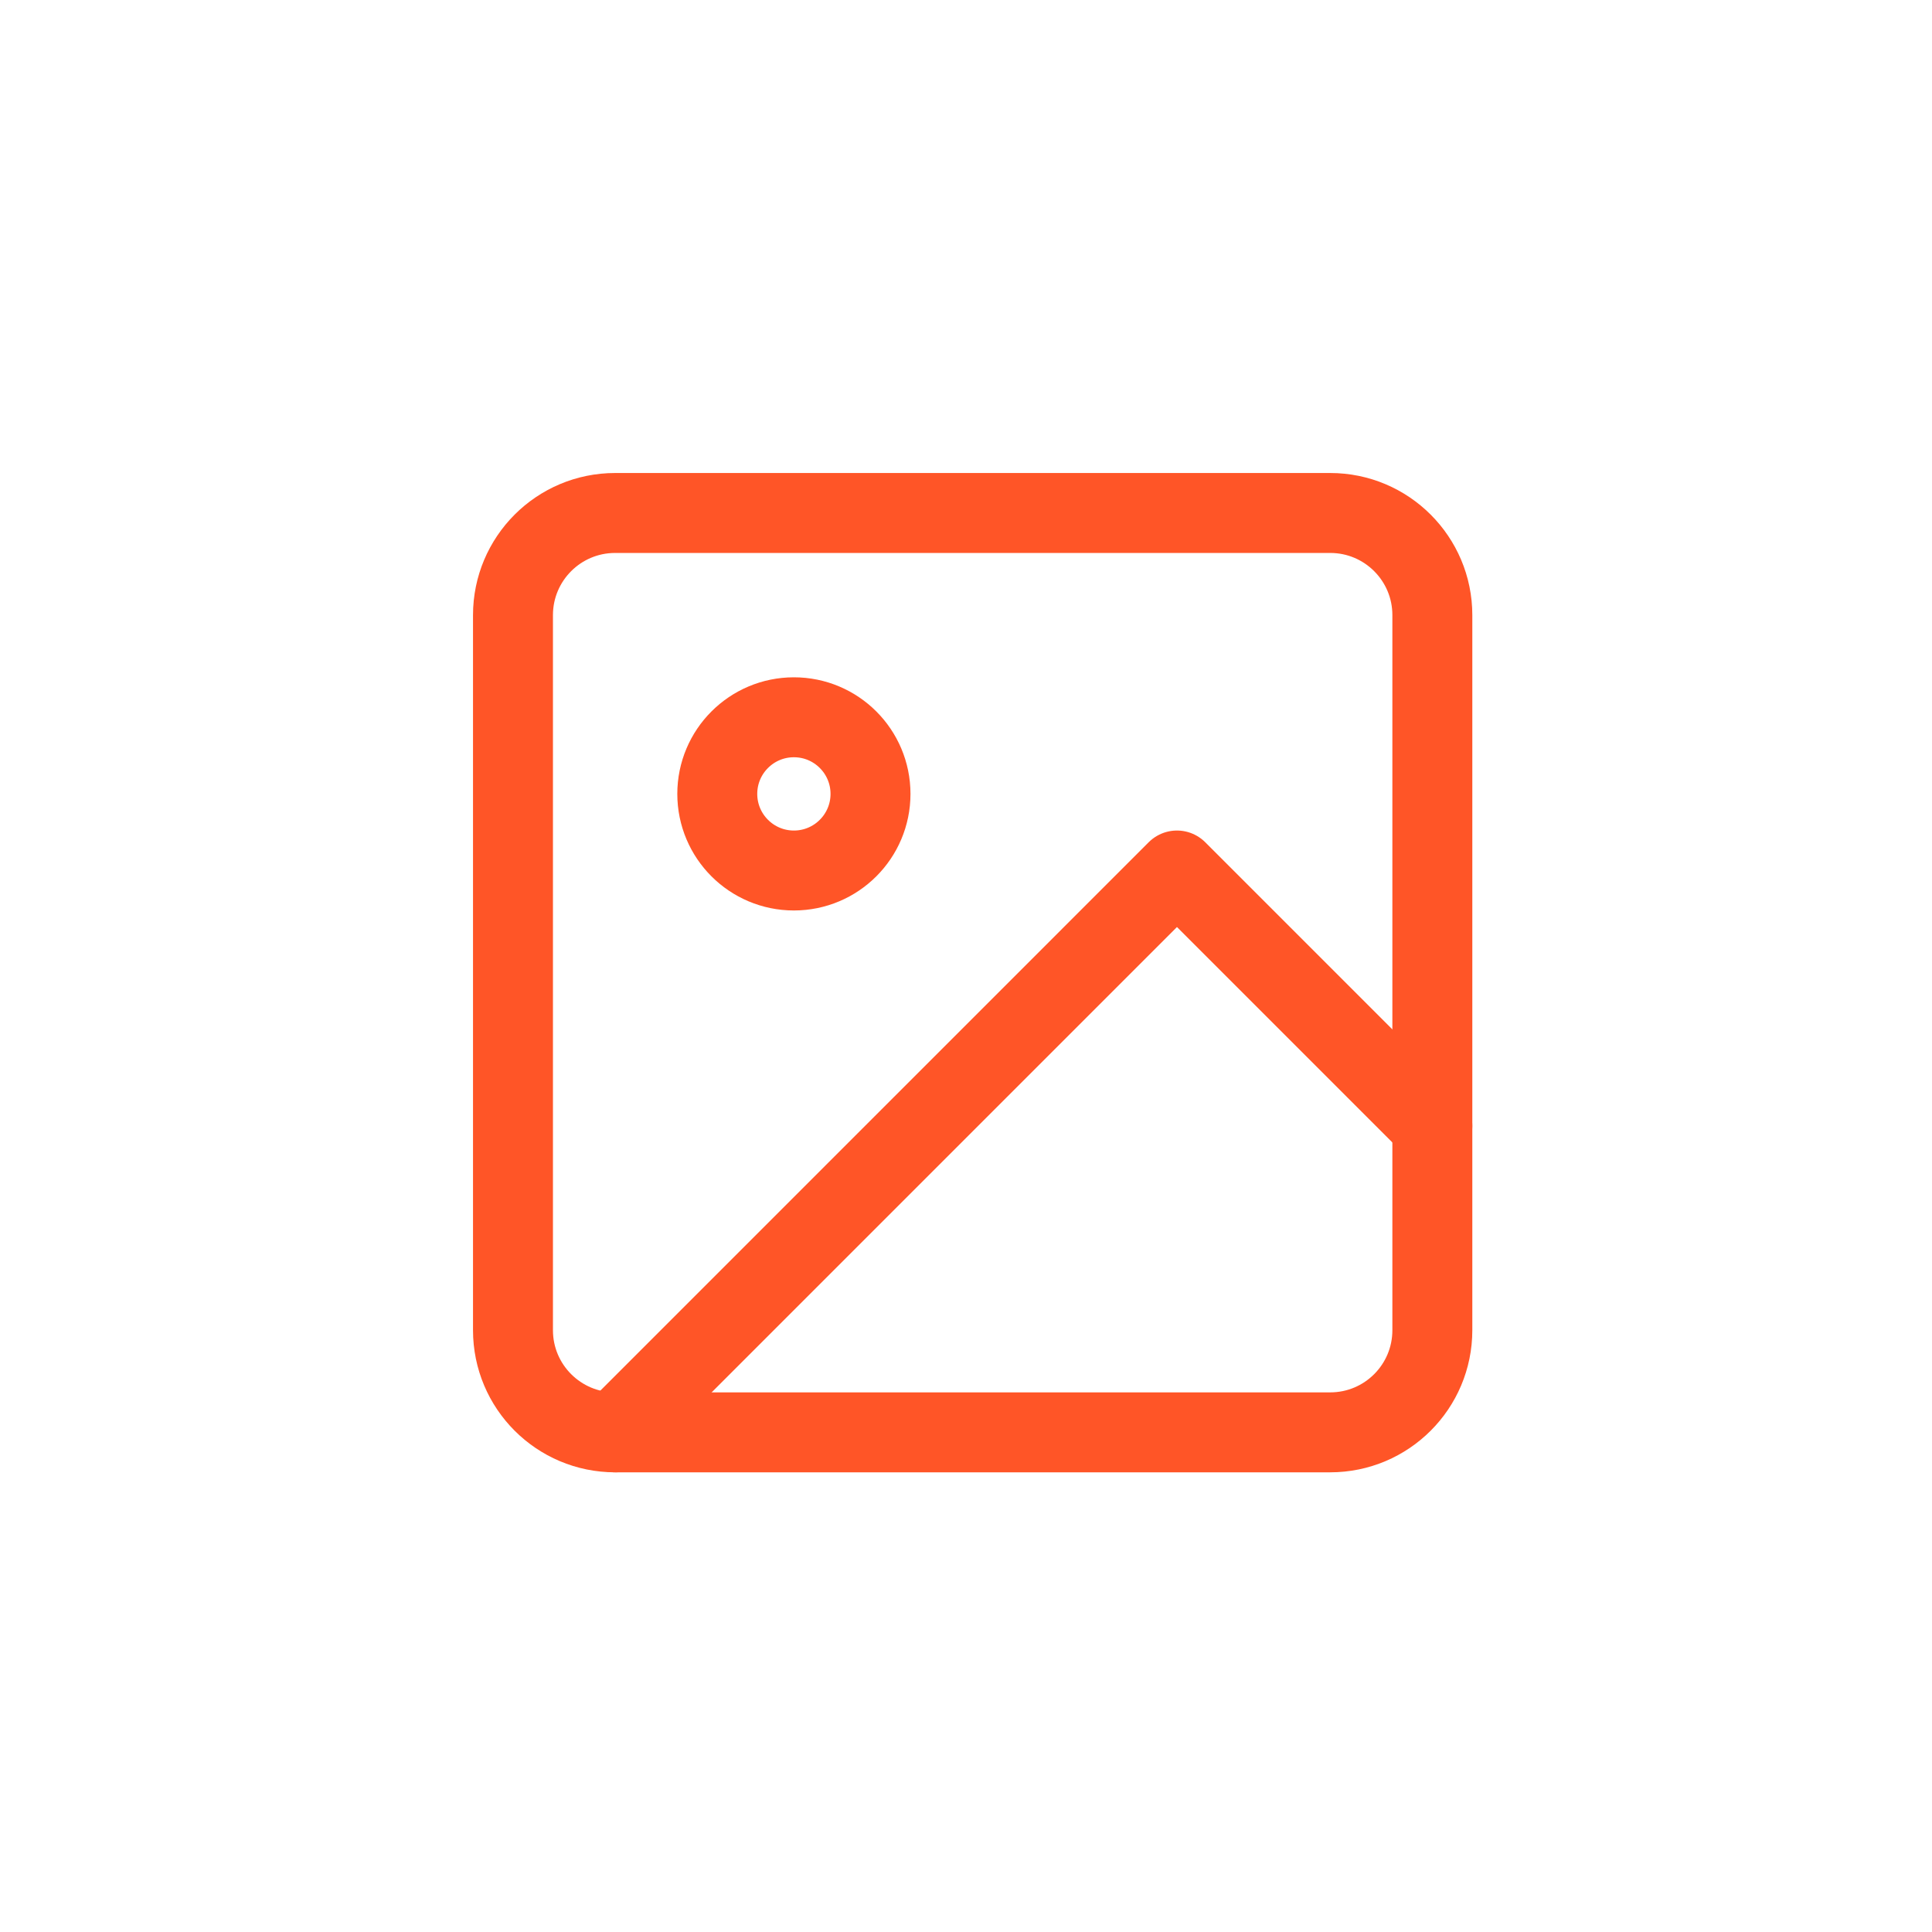 <svg width="145" height="145" viewBox="0 0 145 145" fill="none" xmlns="http://www.w3.org/2000/svg">
<path d="M99.833 38.5H46.167C41.932 38.5 38.5 41.932 38.5 46.167V99.833C38.5 104.068 41.932 107.5 46.167 107.5H99.833C104.068 107.5 107.5 104.068 107.5 99.833V46.167C107.5 41.932 104.068 38.5 99.833 38.5Z" stroke="#FF5527" stroke-width="6" stroke-linecap="round" stroke-linejoin="round"/>
<path d="M59.583 65.333C62.759 65.333 65.333 62.759 65.333 59.583C65.333 56.408 62.759 53.833 59.583 53.833C56.408 53.833 53.833 56.408 53.833 59.583C53.833 62.759 56.408 65.333 59.583 65.333Z" stroke="#FF5527" stroke-width="6" stroke-linecap="round" stroke-linejoin="round"/>
<path d="M107.5 84.5L88.333 65.333L46.167 107.5" stroke="#FF5527" stroke-width="6" stroke-linecap="round" stroke-linejoin="round"/>
</svg>
